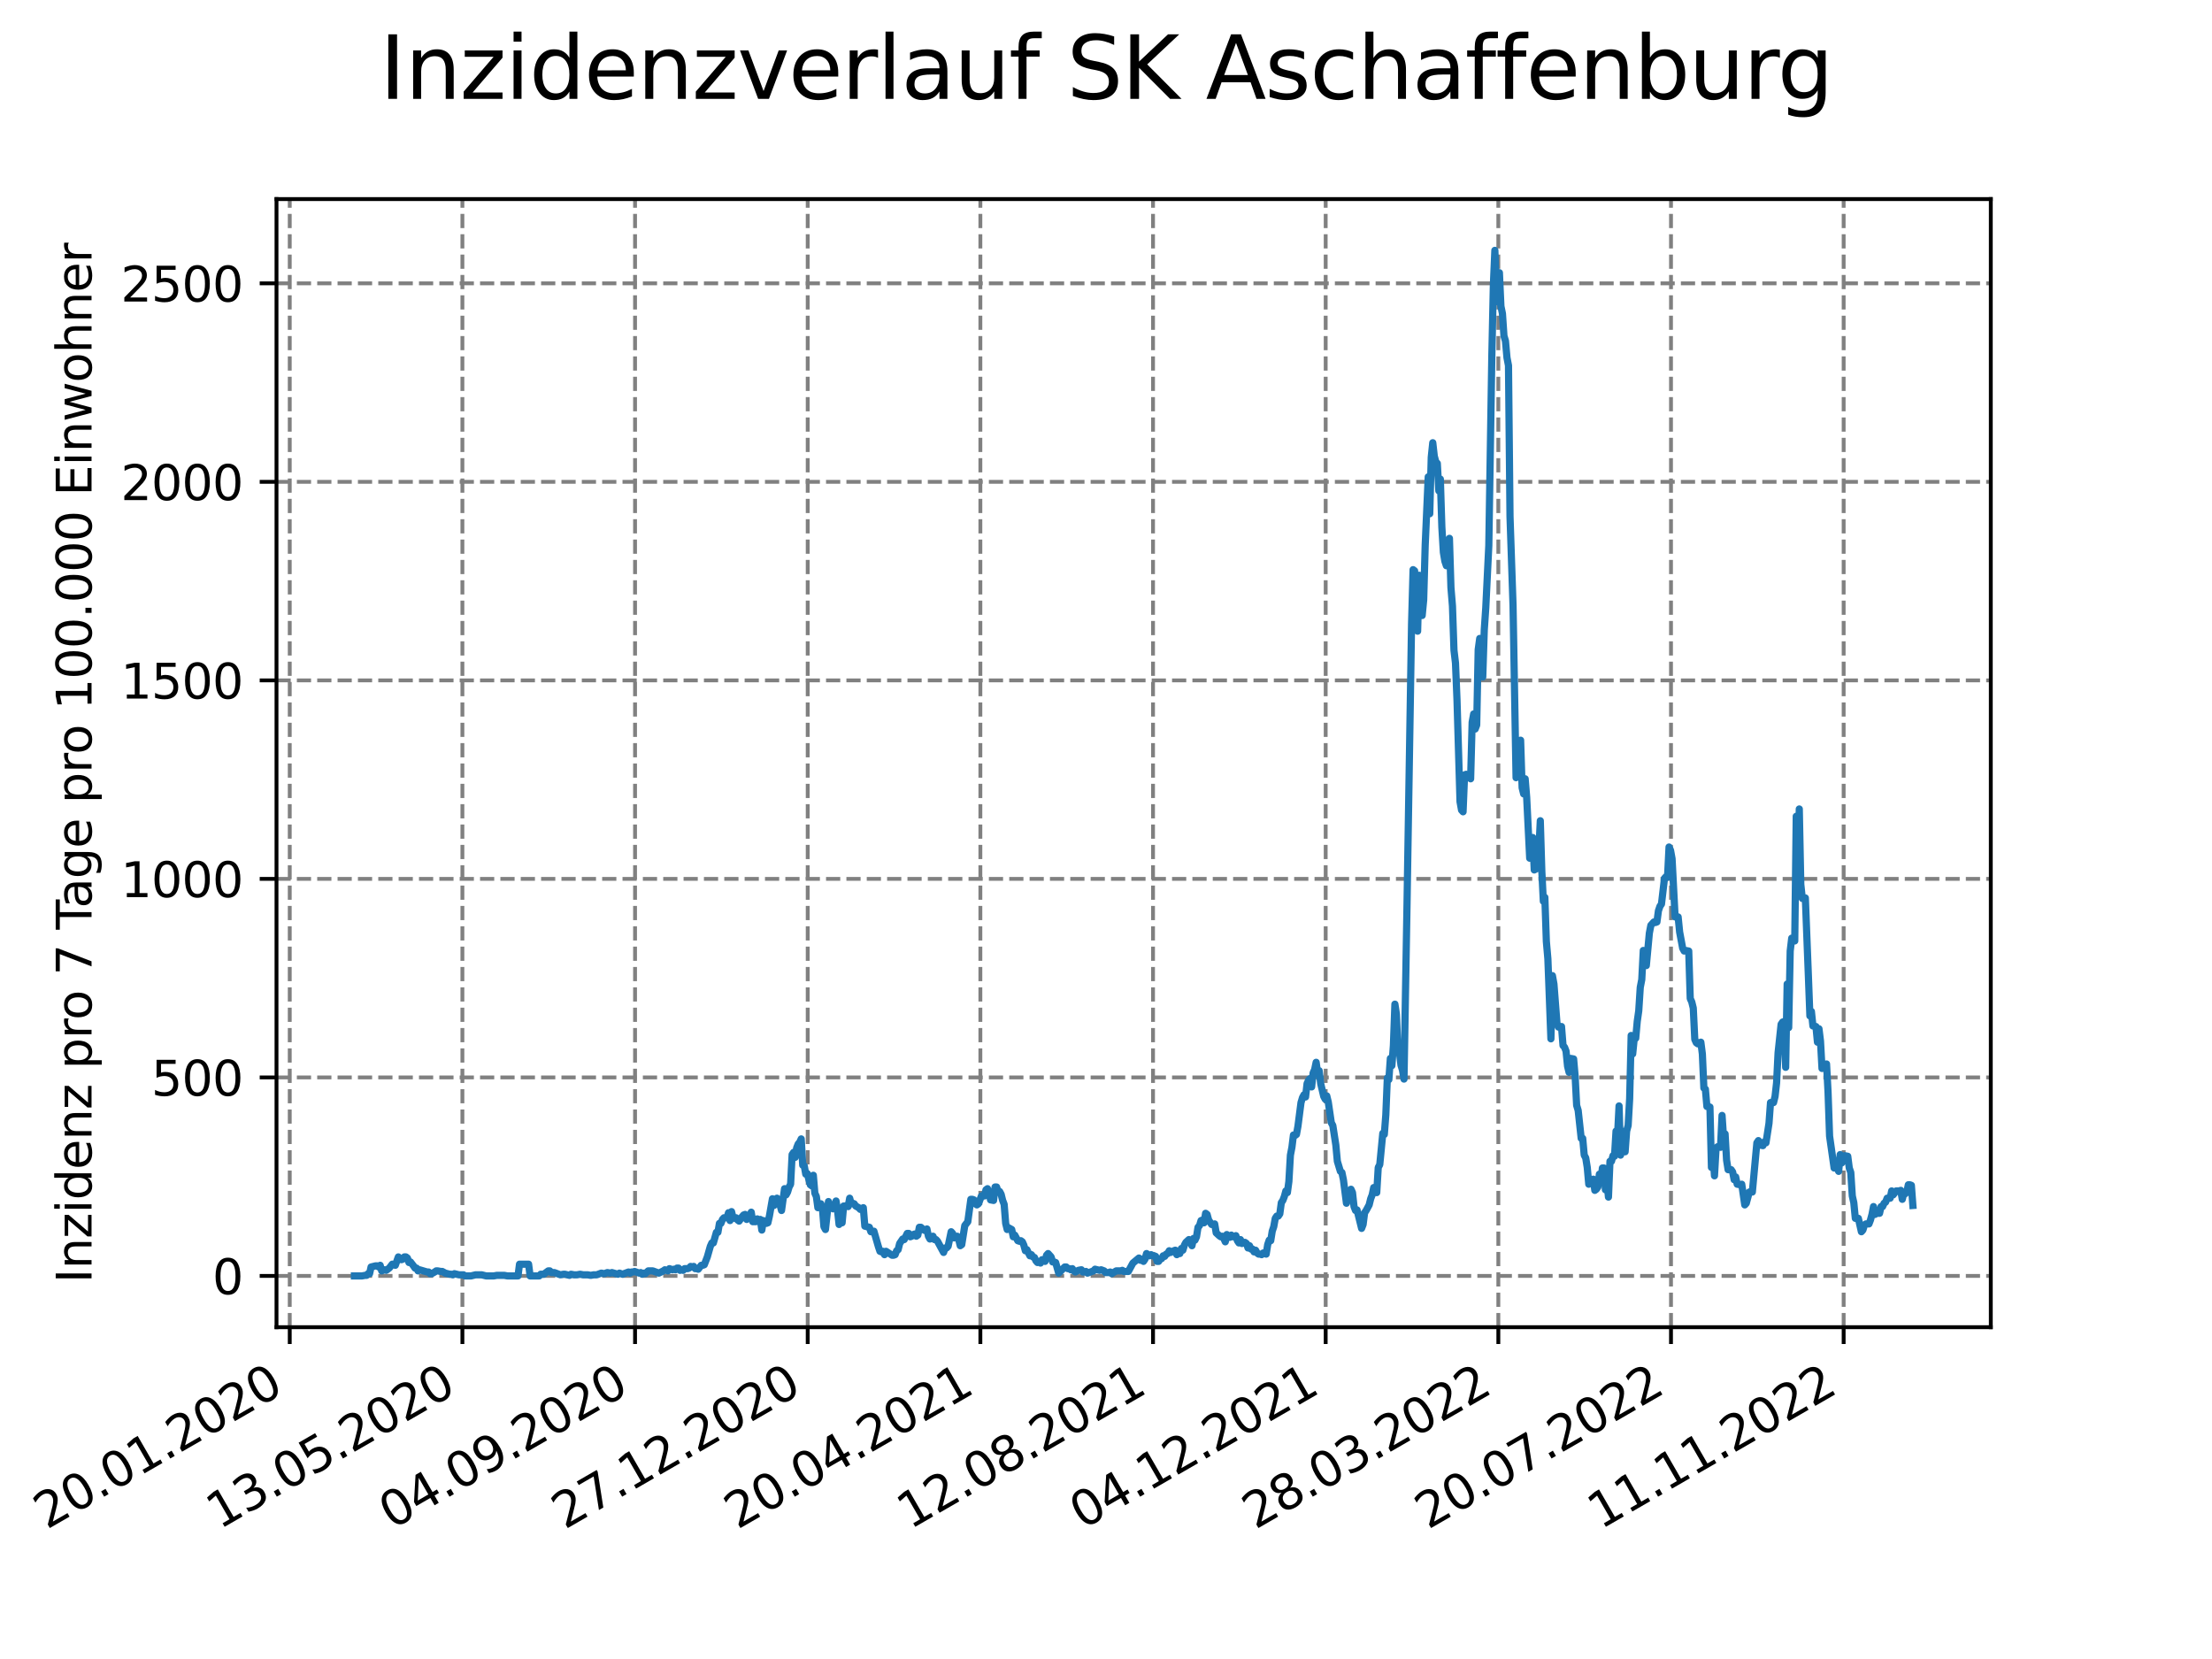 <?xml version="1.0" encoding="utf-8" standalone="no"?>
<!DOCTYPE svg PUBLIC "-//W3C//DTD SVG 1.1//EN"
  "http://www.w3.org/Graphics/SVG/1.1/DTD/svg11.dtd">
<svg xmlns:xlink="http://www.w3.org/1999/xlink" width="460.8pt" height="345.6pt" viewBox="0 0 460.8 345.6" xmlns="http://www.w3.org/2000/svg" version="1.1">
 <defs>
  <style type="text/css">*{stroke-linejoin: round; stroke-linecap: butt}</style>
 </defs>
 <g id="figure_1">
  <g id="patch_1">
   <path d="M 0 345.6 
L 460.8 345.6 
L 460.8 0 
L 0 0 
z
" style="fill: #ffffff"/>
  </g>
  <g id="axes_1">
   <g id="patch_2">
    <path d="M 57.6 276.48 
L 414.72 276.48 
L 414.72 41.472 
L 57.6 41.472 
z
" style="fill: #ffffff"/>
   </g>
   <g id="matplotlib.axis_1">
    <g id="xtick_1">
     <g id="line2d_1">
      <path d="M 60.358 276.48 
L 60.358 41.472 
" clip-path="url(#pea7dad6336)" style="fill: none; stroke-dasharray: 2.96,1.28; stroke-dashoffset: 0; stroke: #808080; stroke-width: 0.8"/>
     </g>
     <g id="line2d_2">
      <defs>
       <path id="mbb5aa9dcab" d="M 0 0 
L 0 3.5 
" style="stroke: #000000; stroke-width: 0.8"/>
      </defs>
      <g>
       <use xlink:href="#mbb5aa9dcab" x="60.358" y="276.48" style="stroke: #000000; stroke-width: 0.8"/>
      </g>
     </g>
     <g id="text_1">
      <!-- 20.01.2020 -->
      <g transform="translate(9.733 318.689) rotate(-30) scale(0.1 -0.1)">
       <defs>
        <path id="DejaVuSans-32" d="M 1228 531 
L 3431 531 
L 3431 0 
L 469 0 
L 469 531 
Q 828 903 1448 1529 
Q 2069 2156 2228 2338 
Q 2531 2678 2651 2914 
Q 2772 3150 2772 3378 
Q 2772 3750 2511 3984 
Q 2250 4219 1831 4219 
Q 1534 4219 1204 4116 
Q 875 4013 500 3803 
L 500 4441 
Q 881 4594 1212 4672 
Q 1544 4750 1819 4750 
Q 2544 4750 2975 4387 
Q 3406 4025 3406 3419 
Q 3406 3131 3298 2873 
Q 3191 2616 2906 2266 
Q 2828 2175 2409 1742 
Q 1991 1309 1228 531 
z
" transform="scale(0.016)"/>
        <path id="DejaVuSans-30" d="M 2034 4250 
Q 1547 4250 1301 3770 
Q 1056 3291 1056 2328 
Q 1056 1369 1301 889 
Q 1547 409 2034 409 
Q 2525 409 2770 889 
Q 3016 1369 3016 2328 
Q 3016 3291 2770 3770 
Q 2525 4250 2034 4250 
z
M 2034 4750 
Q 2819 4750 3233 4129 
Q 3647 3509 3647 2328 
Q 3647 1150 3233 529 
Q 2819 -91 2034 -91 
Q 1250 -91 836 529 
Q 422 1150 422 2328 
Q 422 3509 836 4129 
Q 1250 4750 2034 4750 
z
" transform="scale(0.016)"/>
        <path id="DejaVuSans-2e" d="M 684 794 
L 1344 794 
L 1344 0 
L 684 0 
L 684 794 
z
" transform="scale(0.016)"/>
        <path id="DejaVuSans-31" d="M 794 531 
L 1825 531 
L 1825 4091 
L 703 3866 
L 703 4441 
L 1819 4666 
L 2450 4666 
L 2450 531 
L 3481 531 
L 3481 0 
L 794 0 
L 794 531 
z
" transform="scale(0.016)"/>
       </defs>
       <use xlink:href="#DejaVuSans-32"/>
       <use xlink:href="#DejaVuSans-30" x="63.623"/>
       <use xlink:href="#DejaVuSans-2e" x="127.246"/>
       <use xlink:href="#DejaVuSans-30" x="159.033"/>
       <use xlink:href="#DejaVuSans-31" x="222.656"/>
       <use xlink:href="#DejaVuSans-2e" x="286.279"/>
       <use xlink:href="#DejaVuSans-32" x="318.066"/>
       <use xlink:href="#DejaVuSans-30" x="381.689"/>
       <use xlink:href="#DejaVuSans-32" x="445.312"/>
       <use xlink:href="#DejaVuSans-30" x="508.936"/>
      </g>
     </g>
    </g>
    <g id="xtick_2">
     <g id="line2d_3">
      <path d="M 96.326 276.48 
L 96.326 41.472 
" clip-path="url(#pea7dad6336)" style="fill: none; stroke-dasharray: 2.96,1.28; stroke-dashoffset: 0; stroke: #808080; stroke-width: 0.8"/>
     </g>
     <g id="line2d_4">
      <g>
       <use xlink:href="#mbb5aa9dcab" x="96.326" y="276.48" style="stroke: #000000; stroke-width: 0.8"/>
      </g>
     </g>
     <g id="text_2">
      <!-- 13.05.2020 -->
      <g transform="translate(45.7 318.689) rotate(-30) scale(0.1 -0.1)">
       <defs>
        <path id="DejaVuSans-33" d="M 2597 2516 
Q 3050 2419 3304 2112 
Q 3559 1806 3559 1356 
Q 3559 666 3084 287 
Q 2609 -91 1734 -91 
Q 1441 -91 1130 -33 
Q 819 25 488 141 
L 488 750 
Q 750 597 1062 519 
Q 1375 441 1716 441 
Q 2309 441 2620 675 
Q 2931 909 2931 1356 
Q 2931 1769 2642 2001 
Q 2353 2234 1838 2234 
L 1294 2234 
L 1294 2753 
L 1863 2753 
Q 2328 2753 2575 2939 
Q 2822 3125 2822 3475 
Q 2822 3834 2567 4026 
Q 2313 4219 1838 4219 
Q 1578 4219 1281 4162 
Q 984 4106 628 3988 
L 628 4550 
Q 988 4650 1302 4700 
Q 1616 4750 1894 4750 
Q 2613 4750 3031 4423 
Q 3450 4097 3450 3541 
Q 3450 3153 3228 2886 
Q 3006 2619 2597 2516 
z
" transform="scale(0.016)"/>
        <path id="DejaVuSans-35" d="M 691 4666 
L 3169 4666 
L 3169 4134 
L 1269 4134 
L 1269 2991 
Q 1406 3038 1543 3061 
Q 1681 3084 1819 3084 
Q 2600 3084 3056 2656 
Q 3513 2228 3513 1497 
Q 3513 744 3044 326 
Q 2575 -91 1722 -91 
Q 1428 -91 1123 -41 
Q 819 9 494 109 
L 494 744 
Q 775 591 1075 516 
Q 1375 441 1709 441 
Q 2250 441 2565 725 
Q 2881 1009 2881 1497 
Q 2881 1984 2565 2268 
Q 2250 2553 1709 2553 
Q 1456 2553 1204 2497 
Q 953 2441 691 2322 
L 691 4666 
z
" transform="scale(0.016)"/>
       </defs>
       <use xlink:href="#DejaVuSans-31"/>
       <use xlink:href="#DejaVuSans-33" x="63.623"/>
       <use xlink:href="#DejaVuSans-2e" x="127.246"/>
       <use xlink:href="#DejaVuSans-30" x="159.033"/>
       <use xlink:href="#DejaVuSans-35" x="222.656"/>
       <use xlink:href="#DejaVuSans-2e" x="286.279"/>
       <use xlink:href="#DejaVuSans-32" x="318.066"/>
       <use xlink:href="#DejaVuSans-30" x="381.689"/>
       <use xlink:href="#DejaVuSans-32" x="445.312"/>
       <use xlink:href="#DejaVuSans-30" x="508.936"/>
      </g>
     </g>
    </g>
    <g id="xtick_3">
     <g id="line2d_5">
      <path d="M 132.293 276.48 
L 132.293 41.472 
" clip-path="url(#pea7dad6336)" style="fill: none; stroke-dasharray: 2.96,1.28; stroke-dashoffset: 0; stroke: #808080; stroke-width: 0.8"/>
     </g>
     <g id="line2d_6">
      <g>
       <use xlink:href="#mbb5aa9dcab" x="132.293" y="276.48" style="stroke: #000000; stroke-width: 0.8"/>
      </g>
     </g>
     <g id="text_3">
      <!-- 04.09.2020 -->
      <g transform="translate(81.668 318.689) rotate(-30) scale(0.1 -0.1)">
       <defs>
        <path id="DejaVuSans-34" d="M 2419 4116 
L 825 1625 
L 2419 1625 
L 2419 4116 
z
M 2253 4666 
L 3047 4666 
L 3047 1625 
L 3713 1625 
L 3713 1100 
L 3047 1100 
L 3047 0 
L 2419 0 
L 2419 1100 
L 313 1100 
L 313 1709 
L 2253 4666 
z
" transform="scale(0.016)"/>
        <path id="DejaVuSans-39" d="M 703 97 
L 703 672 
Q 941 559 1184 500 
Q 1428 441 1663 441 
Q 2288 441 2617 861 
Q 2947 1281 2994 2138 
Q 2813 1869 2534 1725 
Q 2256 1581 1919 1581 
Q 1219 1581 811 2004 
Q 403 2428 403 3163 
Q 403 3881 828 4315 
Q 1253 4750 1959 4750 
Q 2769 4750 3195 4129 
Q 3622 3509 3622 2328 
Q 3622 1225 3098 567 
Q 2575 -91 1691 -91 
Q 1453 -91 1209 -44 
Q 966 3 703 97 
z
M 1959 2075 
Q 2384 2075 2632 2365 
Q 2881 2656 2881 3163 
Q 2881 3666 2632 3958 
Q 2384 4250 1959 4250 
Q 1534 4250 1286 3958 
Q 1038 3666 1038 3163 
Q 1038 2656 1286 2365 
Q 1534 2075 1959 2075 
z
" transform="scale(0.016)"/>
       </defs>
       <use xlink:href="#DejaVuSans-30"/>
       <use xlink:href="#DejaVuSans-34" x="63.623"/>
       <use xlink:href="#DejaVuSans-2e" x="127.246"/>
       <use xlink:href="#DejaVuSans-30" x="159.033"/>
       <use xlink:href="#DejaVuSans-39" x="222.656"/>
       <use xlink:href="#DejaVuSans-2e" x="286.279"/>
       <use xlink:href="#DejaVuSans-32" x="318.066"/>
       <use xlink:href="#DejaVuSans-30" x="381.689"/>
       <use xlink:href="#DejaVuSans-32" x="445.312"/>
       <use xlink:href="#DejaVuSans-30" x="508.936"/>
      </g>
     </g>
    </g>
    <g id="xtick_4">
     <g id="line2d_7">
      <path d="M 168.261 276.48 
L 168.261 41.472 
" clip-path="url(#pea7dad6336)" style="fill: none; stroke-dasharray: 2.96,1.28; stroke-dashoffset: 0; stroke: #808080; stroke-width: 0.8"/>
     </g>
     <g id="line2d_8">
      <g>
       <use xlink:href="#mbb5aa9dcab" x="168.261" y="276.48" style="stroke: #000000; stroke-width: 0.8"/>
      </g>
     </g>
     <g id="text_4">
      <!-- 27.12.2020 -->
      <g transform="translate(117.636 318.689) rotate(-30) scale(0.1 -0.1)">
       <defs>
        <path id="DejaVuSans-37" d="M 525 4666 
L 3525 4666 
L 3525 4397 
L 1831 0 
L 1172 0 
L 2766 4134 
L 525 4134 
L 525 4666 
z
" transform="scale(0.016)"/>
       </defs>
       <use xlink:href="#DejaVuSans-32"/>
       <use xlink:href="#DejaVuSans-37" x="63.623"/>
       <use xlink:href="#DejaVuSans-2e" x="127.246"/>
       <use xlink:href="#DejaVuSans-31" x="159.033"/>
       <use xlink:href="#DejaVuSans-32" x="222.656"/>
       <use xlink:href="#DejaVuSans-2e" x="286.279"/>
       <use xlink:href="#DejaVuSans-32" x="318.066"/>
       <use xlink:href="#DejaVuSans-30" x="381.689"/>
       <use xlink:href="#DejaVuSans-32" x="445.312"/>
       <use xlink:href="#DejaVuSans-30" x="508.936"/>
      </g>
     </g>
    </g>
    <g id="xtick_5">
     <g id="line2d_9">
      <path d="M 204.228 276.48 
L 204.228 41.472 
" clip-path="url(#pea7dad6336)" style="fill: none; stroke-dasharray: 2.96,1.28; stroke-dashoffset: 0; stroke: #808080; stroke-width: 0.8"/>
     </g>
     <g id="line2d_10">
      <g>
       <use xlink:href="#mbb5aa9dcab" x="204.228" y="276.48" style="stroke: #000000; stroke-width: 0.8"/>
      </g>
     </g>
     <g id="text_5">
      <!-- 20.04.2021 -->
      <g transform="translate(153.603 318.689) rotate(-30) scale(0.1 -0.1)">
       <use xlink:href="#DejaVuSans-32"/>
       <use xlink:href="#DejaVuSans-30" x="63.623"/>
       <use xlink:href="#DejaVuSans-2e" x="127.246"/>
       <use xlink:href="#DejaVuSans-30" x="159.033"/>
       <use xlink:href="#DejaVuSans-34" x="222.656"/>
       <use xlink:href="#DejaVuSans-2e" x="286.279"/>
       <use xlink:href="#DejaVuSans-32" x="318.066"/>
       <use xlink:href="#DejaVuSans-30" x="381.689"/>
       <use xlink:href="#DejaVuSans-32" x="445.312"/>
       <use xlink:href="#DejaVuSans-31" x="508.936"/>
      </g>
     </g>
    </g>
    <g id="xtick_6">
     <g id="line2d_11">
      <path d="M 240.196 276.48 
L 240.196 41.472 
" clip-path="url(#pea7dad6336)" style="fill: none; stroke-dasharray: 2.96,1.28; stroke-dashoffset: 0; stroke: #808080; stroke-width: 0.8"/>
     </g>
     <g id="line2d_12">
      <g>
       <use xlink:href="#mbb5aa9dcab" x="240.196" y="276.48" style="stroke: #000000; stroke-width: 0.8"/>
      </g>
     </g>
     <g id="text_6">
      <!-- 12.08.2021 -->
      <g transform="translate(189.571 318.689) rotate(-30) scale(0.1 -0.1)">
       <defs>
        <path id="DejaVuSans-38" d="M 2034 2216 
Q 1584 2216 1326 1975 
Q 1069 1734 1069 1313 
Q 1069 891 1326 650 
Q 1584 409 2034 409 
Q 2484 409 2743 651 
Q 3003 894 3003 1313 
Q 3003 1734 2745 1975 
Q 2488 2216 2034 2216 
z
M 1403 2484 
Q 997 2584 770 2862 
Q 544 3141 544 3541 
Q 544 4100 942 4425 
Q 1341 4750 2034 4750 
Q 2731 4750 3128 4425 
Q 3525 4100 3525 3541 
Q 3525 3141 3298 2862 
Q 3072 2584 2669 2484 
Q 3125 2378 3379 2068 
Q 3634 1759 3634 1313 
Q 3634 634 3220 271 
Q 2806 -91 2034 -91 
Q 1263 -91 848 271 
Q 434 634 434 1313 
Q 434 1759 690 2068 
Q 947 2378 1403 2484 
z
M 1172 3481 
Q 1172 3119 1398 2916 
Q 1625 2713 2034 2713 
Q 2441 2713 2670 2916 
Q 2900 3119 2900 3481 
Q 2900 3844 2670 4047 
Q 2441 4250 2034 4250 
Q 1625 4250 1398 4047 
Q 1172 3844 1172 3481 
z
" transform="scale(0.016)"/>
       </defs>
       <use xlink:href="#DejaVuSans-31"/>
       <use xlink:href="#DejaVuSans-32" x="63.623"/>
       <use xlink:href="#DejaVuSans-2e" x="127.246"/>
       <use xlink:href="#DejaVuSans-30" x="159.033"/>
       <use xlink:href="#DejaVuSans-38" x="222.656"/>
       <use xlink:href="#DejaVuSans-2e" x="286.279"/>
       <use xlink:href="#DejaVuSans-32" x="318.066"/>
       <use xlink:href="#DejaVuSans-30" x="381.689"/>
       <use xlink:href="#DejaVuSans-32" x="445.312"/>
       <use xlink:href="#DejaVuSans-31" x="508.936"/>
      </g>
     </g>
    </g>
    <g id="xtick_7">
     <g id="line2d_13">
      <path d="M 276.163 276.48 
L 276.163 41.472 
" clip-path="url(#pea7dad6336)" style="fill: none; stroke-dasharray: 2.96,1.28; stroke-dashoffset: 0; stroke: #808080; stroke-width: 0.8"/>
     </g>
     <g id="line2d_14">
      <g>
       <use xlink:href="#mbb5aa9dcab" x="276.163" y="276.48" style="stroke: #000000; stroke-width: 0.8"/>
      </g>
     </g>
     <g id="text_7">
      <!-- 04.12.2021 -->
      <g transform="translate(225.538 318.689) rotate(-30) scale(0.1 -0.1)">
       <use xlink:href="#DejaVuSans-30"/>
       <use xlink:href="#DejaVuSans-34" x="63.623"/>
       <use xlink:href="#DejaVuSans-2e" x="127.246"/>
       <use xlink:href="#DejaVuSans-31" x="159.033"/>
       <use xlink:href="#DejaVuSans-32" x="222.656"/>
       <use xlink:href="#DejaVuSans-2e" x="286.279"/>
       <use xlink:href="#DejaVuSans-32" x="318.066"/>
       <use xlink:href="#DejaVuSans-30" x="381.689"/>
       <use xlink:href="#DejaVuSans-32" x="445.312"/>
       <use xlink:href="#DejaVuSans-31" x="508.936"/>
      </g>
     </g>
    </g>
    <g id="xtick_8">
     <g id="line2d_15">
      <path d="M 312.131 276.48 
L 312.131 41.472 
" clip-path="url(#pea7dad6336)" style="fill: none; stroke-dasharray: 2.96,1.28; stroke-dashoffset: 0; stroke: #808080; stroke-width: 0.8"/>
     </g>
     <g id="line2d_16">
      <g>
       <use xlink:href="#mbb5aa9dcab" x="312.131" y="276.48" style="stroke: #000000; stroke-width: 0.8"/>
      </g>
     </g>
     <g id="text_8">
      <!-- 28.03.2022 -->
      <g transform="translate(261.506 318.689) rotate(-30) scale(0.1 -0.1)">
       <use xlink:href="#DejaVuSans-32"/>
       <use xlink:href="#DejaVuSans-38" x="63.623"/>
       <use xlink:href="#DejaVuSans-2e" x="127.246"/>
       <use xlink:href="#DejaVuSans-30" x="159.033"/>
       <use xlink:href="#DejaVuSans-33" x="222.656"/>
       <use xlink:href="#DejaVuSans-2e" x="286.279"/>
       <use xlink:href="#DejaVuSans-32" x="318.066"/>
       <use xlink:href="#DejaVuSans-30" x="381.689"/>
       <use xlink:href="#DejaVuSans-32" x="445.312"/>
       <use xlink:href="#DejaVuSans-32" x="508.936"/>
      </g>
     </g>
    </g>
    <g id="xtick_9">
     <g id="line2d_17">
      <path d="M 348.099 276.48 
L 348.099 41.472 
" clip-path="url(#pea7dad6336)" style="fill: none; stroke-dasharray: 2.96,1.28; stroke-dashoffset: 0; stroke: #808080; stroke-width: 0.8"/>
     </g>
     <g id="line2d_18">
      <g>
       <use xlink:href="#mbb5aa9dcab" x="348.099" y="276.48" style="stroke: #000000; stroke-width: 0.8"/>
      </g>
     </g>
     <g id="text_9">
      <!-- 20.07.2022 -->
      <g transform="translate(297.473 318.689) rotate(-30) scale(0.1 -0.1)">
       <use xlink:href="#DejaVuSans-32"/>
       <use xlink:href="#DejaVuSans-30" x="63.623"/>
       <use xlink:href="#DejaVuSans-2e" x="127.246"/>
       <use xlink:href="#DejaVuSans-30" x="159.033"/>
       <use xlink:href="#DejaVuSans-37" x="222.656"/>
       <use xlink:href="#DejaVuSans-2e" x="286.279"/>
       <use xlink:href="#DejaVuSans-32" x="318.066"/>
       <use xlink:href="#DejaVuSans-30" x="381.689"/>
       <use xlink:href="#DejaVuSans-32" x="445.312"/>
       <use xlink:href="#DejaVuSans-32" x="508.936"/>
      </g>
     </g>
    </g>
    <g id="xtick_10">
     <g id="line2d_19">
      <path d="M 384.066 276.48 
L 384.066 41.472 
" clip-path="url(#pea7dad6336)" style="fill: none; stroke-dasharray: 2.96,1.28; stroke-dashoffset: 0; stroke: #808080; stroke-width: 0.8"/>
     </g>
     <g id="line2d_20">
      <g>
       <use xlink:href="#mbb5aa9dcab" x="384.066" y="276.48" style="stroke: #000000; stroke-width: 0.8"/>
      </g>
     </g>
     <g id="text_10">
      <!-- 11.11.2022 -->
      <g transform="translate(333.441 318.689) rotate(-30) scale(0.1 -0.1)">
       <use xlink:href="#DejaVuSans-31"/>
       <use xlink:href="#DejaVuSans-31" x="63.623"/>
       <use xlink:href="#DejaVuSans-2e" x="127.246"/>
       <use xlink:href="#DejaVuSans-31" x="159.033"/>
       <use xlink:href="#DejaVuSans-31" x="222.656"/>
       <use xlink:href="#DejaVuSans-2e" x="286.279"/>
       <use xlink:href="#DejaVuSans-32" x="318.066"/>
       <use xlink:href="#DejaVuSans-30" x="381.689"/>
       <use xlink:href="#DejaVuSans-32" x="445.312"/>
       <use xlink:href="#DejaVuSans-32" x="508.936"/>
      </g>
     </g>
    </g>
   </g>
   <g id="matplotlib.axis_2">
    <g id="ytick_1">
     <g id="line2d_21">
      <path d="M 57.6 265.798 
L 414.72 265.798 
" clip-path="url(#pea7dad6336)" style="fill: none; stroke-dasharray: 2.96,1.28; stroke-dashoffset: 0; stroke: #808080; stroke-width: 0.8"/>
     </g>
     <g id="line2d_22">
      <defs>
       <path id="m4dae5f3432" d="M 0 0 
L -3.5 0 
" style="stroke: #000000; stroke-width: 0.8"/>
      </defs>
      <g>
       <use xlink:href="#m4dae5f3432" x="57.6" y="265.798" style="stroke: #000000; stroke-width: 0.8"/>
      </g>
     </g>
     <g id="text_11">
      <!-- 0 -->
      <g transform="translate(44.237 269.597) scale(0.1 -0.1)">
       <use xlink:href="#DejaVuSans-30"/>
      </g>
     </g>
    </g>
    <g id="ytick_2">
     <g id="line2d_23">
      <path d="M 57.6 224.443 
L 414.72 224.443 
" clip-path="url(#pea7dad6336)" style="fill: none; stroke-dasharray: 2.96,1.28; stroke-dashoffset: 0; stroke: #808080; stroke-width: 0.8"/>
     </g>
     <g id="line2d_24">
      <g>
       <use xlink:href="#m4dae5f3432" x="57.6" y="224.443" style="stroke: #000000; stroke-width: 0.8"/>
      </g>
     </g>
     <g id="text_12">
      <!-- 500 -->
      <g transform="translate(31.512 228.242) scale(0.1 -0.1)">
       <use xlink:href="#DejaVuSans-35"/>
       <use xlink:href="#DejaVuSans-30" x="63.623"/>
       <use xlink:href="#DejaVuSans-30" x="127.246"/>
      </g>
     </g>
    </g>
    <g id="ytick_3">
     <g id="line2d_25">
      <path d="M 57.6 183.087 
L 414.72 183.087 
" clip-path="url(#pea7dad6336)" style="fill: none; stroke-dasharray: 2.96,1.28; stroke-dashoffset: 0; stroke: #808080; stroke-width: 0.8"/>
     </g>
     <g id="line2d_26">
      <g>
       <use xlink:href="#m4dae5f3432" x="57.6" y="183.087" style="stroke: #000000; stroke-width: 0.8"/>
      </g>
     </g>
     <g id="text_13">
      <!-- 1000 -->
      <g transform="translate(25.15 186.886) scale(0.1 -0.1)">
       <use xlink:href="#DejaVuSans-31"/>
       <use xlink:href="#DejaVuSans-30" x="63.623"/>
       <use xlink:href="#DejaVuSans-30" x="127.246"/>
       <use xlink:href="#DejaVuSans-30" x="190.869"/>
      </g>
     </g>
    </g>
    <g id="ytick_4">
     <g id="line2d_27">
      <path d="M 57.6 141.732 
L 414.72 141.732 
" clip-path="url(#pea7dad6336)" style="fill: none; stroke-dasharray: 2.96,1.28; stroke-dashoffset: 0; stroke: #808080; stroke-width: 0.8"/>
     </g>
     <g id="line2d_28">
      <g>
       <use xlink:href="#m4dae5f3432" x="57.6" y="141.732" style="stroke: #000000; stroke-width: 0.8"/>
      </g>
     </g>
     <g id="text_14">
      <!-- 1500 -->
      <g transform="translate(25.15 145.531) scale(0.1 -0.1)">
       <use xlink:href="#DejaVuSans-31"/>
       <use xlink:href="#DejaVuSans-35" x="63.623"/>
       <use xlink:href="#DejaVuSans-30" x="127.246"/>
       <use xlink:href="#DejaVuSans-30" x="190.869"/>
      </g>
     </g>
    </g>
    <g id="ytick_5">
     <g id="line2d_29">
      <path d="M 57.6 100.377 
L 414.72 100.377 
" clip-path="url(#pea7dad6336)" style="fill: none; stroke-dasharray: 2.96,1.28; stroke-dashoffset: 0; stroke: #808080; stroke-width: 0.8"/>
     </g>
     <g id="line2d_30">
      <g>
       <use xlink:href="#m4dae5f3432" x="57.6" y="100.377" style="stroke: #000000; stroke-width: 0.8"/>
      </g>
     </g>
     <g id="text_15">
      <!-- 2000 -->
      <g transform="translate(25.15 104.176) scale(0.1 -0.1)">
       <use xlink:href="#DejaVuSans-32"/>
       <use xlink:href="#DejaVuSans-30" x="63.623"/>
       <use xlink:href="#DejaVuSans-30" x="127.246"/>
       <use xlink:href="#DejaVuSans-30" x="190.869"/>
      </g>
     </g>
    </g>
    <g id="ytick_6">
     <g id="line2d_31">
      <path d="M 57.6 59.021 
L 414.72 59.021 
" clip-path="url(#pea7dad6336)" style="fill: none; stroke-dasharray: 2.96,1.28; stroke-dashoffset: 0; stroke: #808080; stroke-width: 0.8"/>
     </g>
     <g id="line2d_32">
      <g>
       <use xlink:href="#m4dae5f3432" x="57.6" y="59.021" style="stroke: #000000; stroke-width: 0.8"/>
      </g>
     </g>
     <g id="text_16">
      <!-- 2500 -->
      <g transform="translate(25.15 62.821) scale(0.1 -0.1)">
       <use xlink:href="#DejaVuSans-32"/>
       <use xlink:href="#DejaVuSans-35" x="63.623"/>
       <use xlink:href="#DejaVuSans-30" x="127.246"/>
       <use xlink:href="#DejaVuSans-30" x="190.869"/>
      </g>
     </g>
    </g>
    <g id="text_17">
     <!-- Inzidenz pro 7 Tage pro 100.000 Einwohner -->
     <g transform="translate(19.07 267.301) rotate(-90) scale(0.1 -0.1)">
      <defs>
       <path id="DejaVuSans-49" d="M 628 4666 
L 1259 4666 
L 1259 0 
L 628 0 
L 628 4666 
z
" transform="scale(0.016)"/>
       <path id="DejaVuSans-6e" d="M 3513 2113 
L 3513 0 
L 2938 0 
L 2938 2094 
Q 2938 2591 2744 2837 
Q 2550 3084 2163 3084 
Q 1697 3084 1428 2787 
Q 1159 2491 1159 1978 
L 1159 0 
L 581 0 
L 581 3500 
L 1159 3500 
L 1159 2956 
Q 1366 3272 1645 3428 
Q 1925 3584 2291 3584 
Q 2894 3584 3203 3211 
Q 3513 2838 3513 2113 
z
" transform="scale(0.016)"/>
       <path id="DejaVuSans-7a" d="M 353 3500 
L 3084 3500 
L 3084 2975 
L 922 459 
L 3084 459 
L 3084 0 
L 275 0 
L 275 525 
L 2438 3041 
L 353 3041 
L 353 3500 
z
" transform="scale(0.016)"/>
       <path id="DejaVuSans-69" d="M 603 3500 
L 1178 3500 
L 1178 0 
L 603 0 
L 603 3500 
z
M 603 4863 
L 1178 4863 
L 1178 4134 
L 603 4134 
L 603 4863 
z
" transform="scale(0.016)"/>
       <path id="DejaVuSans-64" d="M 2906 2969 
L 2906 4863 
L 3481 4863 
L 3481 0 
L 2906 0 
L 2906 525 
Q 2725 213 2448 61 
Q 2172 -91 1784 -91 
Q 1150 -91 751 415 
Q 353 922 353 1747 
Q 353 2572 751 3078 
Q 1150 3584 1784 3584 
Q 2172 3584 2448 3432 
Q 2725 3281 2906 2969 
z
M 947 1747 
Q 947 1113 1208 752 
Q 1469 391 1925 391 
Q 2381 391 2643 752 
Q 2906 1113 2906 1747 
Q 2906 2381 2643 2742 
Q 2381 3103 1925 3103 
Q 1469 3103 1208 2742 
Q 947 2381 947 1747 
z
" transform="scale(0.016)"/>
       <path id="DejaVuSans-65" d="M 3597 1894 
L 3597 1613 
L 953 1613 
Q 991 1019 1311 708 
Q 1631 397 2203 397 
Q 2534 397 2845 478 
Q 3156 559 3463 722 
L 3463 178 
Q 3153 47 2828 -22 
Q 2503 -91 2169 -91 
Q 1331 -91 842 396 
Q 353 884 353 1716 
Q 353 2575 817 3079 
Q 1281 3584 2069 3584 
Q 2775 3584 3186 3129 
Q 3597 2675 3597 1894 
z
M 3022 2063 
Q 3016 2534 2758 2815 
Q 2500 3097 2075 3097 
Q 1594 3097 1305 2825 
Q 1016 2553 972 2059 
L 3022 2063 
z
" transform="scale(0.016)"/>
       <path id="DejaVuSans-20" transform="scale(0.016)"/>
       <path id="DejaVuSans-70" d="M 1159 525 
L 1159 -1331 
L 581 -1331 
L 581 3500 
L 1159 3500 
L 1159 2969 
Q 1341 3281 1617 3432 
Q 1894 3584 2278 3584 
Q 2916 3584 3314 3078 
Q 3713 2572 3713 1747 
Q 3713 922 3314 415 
Q 2916 -91 2278 -91 
Q 1894 -91 1617 61 
Q 1341 213 1159 525 
z
M 3116 1747 
Q 3116 2381 2855 2742 
Q 2594 3103 2138 3103 
Q 1681 3103 1420 2742 
Q 1159 2381 1159 1747 
Q 1159 1113 1420 752 
Q 1681 391 2138 391 
Q 2594 391 2855 752 
Q 3116 1113 3116 1747 
z
" transform="scale(0.016)"/>
       <path id="DejaVuSans-72" d="M 2631 2963 
Q 2534 3019 2420 3045 
Q 2306 3072 2169 3072 
Q 1681 3072 1420 2755 
Q 1159 2438 1159 1844 
L 1159 0 
L 581 0 
L 581 3500 
L 1159 3500 
L 1159 2956 
Q 1341 3275 1631 3429 
Q 1922 3584 2338 3584 
Q 2397 3584 2469 3576 
Q 2541 3569 2628 3553 
L 2631 2963 
z
" transform="scale(0.016)"/>
       <path id="DejaVuSans-6f" d="M 1959 3097 
Q 1497 3097 1228 2736 
Q 959 2375 959 1747 
Q 959 1119 1226 758 
Q 1494 397 1959 397 
Q 2419 397 2687 759 
Q 2956 1122 2956 1747 
Q 2956 2369 2687 2733 
Q 2419 3097 1959 3097 
z
M 1959 3584 
Q 2709 3584 3137 3096 
Q 3566 2609 3566 1747 
Q 3566 888 3137 398 
Q 2709 -91 1959 -91 
Q 1206 -91 779 398 
Q 353 888 353 1747 
Q 353 2609 779 3096 
Q 1206 3584 1959 3584 
z
" transform="scale(0.016)"/>
       <path id="DejaVuSans-54" d="M -19 4666 
L 3928 4666 
L 3928 4134 
L 2272 4134 
L 2272 0 
L 1638 0 
L 1638 4134 
L -19 4134 
L -19 4666 
z
" transform="scale(0.016)"/>
       <path id="DejaVuSans-61" d="M 2194 1759 
Q 1497 1759 1228 1600 
Q 959 1441 959 1056 
Q 959 750 1161 570 
Q 1363 391 1709 391 
Q 2188 391 2477 730 
Q 2766 1069 2766 1631 
L 2766 1759 
L 2194 1759 
z
M 3341 1997 
L 3341 0 
L 2766 0 
L 2766 531 
Q 2569 213 2275 61 
Q 1981 -91 1556 -91 
Q 1019 -91 701 211 
Q 384 513 384 1019 
Q 384 1609 779 1909 
Q 1175 2209 1959 2209 
L 2766 2209 
L 2766 2266 
Q 2766 2663 2505 2880 
Q 2244 3097 1772 3097 
Q 1472 3097 1187 3025 
Q 903 2953 641 2809 
L 641 3341 
Q 956 3463 1253 3523 
Q 1550 3584 1831 3584 
Q 2591 3584 2966 3190 
Q 3341 2797 3341 1997 
z
" transform="scale(0.016)"/>
       <path id="DejaVuSans-67" d="M 2906 1791 
Q 2906 2416 2648 2759 
Q 2391 3103 1925 3103 
Q 1463 3103 1205 2759 
Q 947 2416 947 1791 
Q 947 1169 1205 825 
Q 1463 481 1925 481 
Q 2391 481 2648 825 
Q 2906 1169 2906 1791 
z
M 3481 434 
Q 3481 -459 3084 -895 
Q 2688 -1331 1869 -1331 
Q 1566 -1331 1297 -1286 
Q 1028 -1241 775 -1147 
L 775 -588 
Q 1028 -725 1275 -790 
Q 1522 -856 1778 -856 
Q 2344 -856 2625 -561 
Q 2906 -266 2906 331 
L 2906 616 
Q 2728 306 2450 153 
Q 2172 0 1784 0 
Q 1141 0 747 490 
Q 353 981 353 1791 
Q 353 2603 747 3093 
Q 1141 3584 1784 3584 
Q 2172 3584 2450 3431 
Q 2728 3278 2906 2969 
L 2906 3500 
L 3481 3500 
L 3481 434 
z
" transform="scale(0.016)"/>
       <path id="DejaVuSans-45" d="M 628 4666 
L 3578 4666 
L 3578 4134 
L 1259 4134 
L 1259 2753 
L 3481 2753 
L 3481 2222 
L 1259 2222 
L 1259 531 
L 3634 531 
L 3634 0 
L 628 0 
L 628 4666 
z
" transform="scale(0.016)"/>
       <path id="DejaVuSans-77" d="M 269 3500 
L 844 3500 
L 1563 769 
L 2278 3500 
L 2956 3500 
L 3675 769 
L 4391 3500 
L 4966 3500 
L 4050 0 
L 3372 0 
L 2619 2869 
L 1863 0 
L 1184 0 
L 269 3500 
z
" transform="scale(0.016)"/>
       <path id="DejaVuSans-68" d="M 3513 2113 
L 3513 0 
L 2938 0 
L 2938 2094 
Q 2938 2591 2744 2837 
Q 2550 3084 2163 3084 
Q 1697 3084 1428 2787 
Q 1159 2491 1159 1978 
L 1159 0 
L 581 0 
L 581 4863 
L 1159 4863 
L 1159 2956 
Q 1366 3272 1645 3428 
Q 1925 3584 2291 3584 
Q 2894 3584 3203 3211 
Q 3513 2838 3513 2113 
z
" transform="scale(0.016)"/>
      </defs>
      <use xlink:href="#DejaVuSans-49"/>
      <use xlink:href="#DejaVuSans-6e" x="29.492"/>
      <use xlink:href="#DejaVuSans-7a" x="92.871"/>
      <use xlink:href="#DejaVuSans-69" x="145.361"/>
      <use xlink:href="#DejaVuSans-64" x="173.145"/>
      <use xlink:href="#DejaVuSans-65" x="236.621"/>
      <use xlink:href="#DejaVuSans-6e" x="298.145"/>
      <use xlink:href="#DejaVuSans-7a" x="361.523"/>
      <use xlink:href="#DejaVuSans-20" x="414.014"/>
      <use xlink:href="#DejaVuSans-70" x="445.801"/>
      <use xlink:href="#DejaVuSans-72" x="509.277"/>
      <use xlink:href="#DejaVuSans-6f" x="548.141"/>
      <use xlink:href="#DejaVuSans-20" x="609.322"/>
      <use xlink:href="#DejaVuSans-37" x="641.109"/>
      <use xlink:href="#DejaVuSans-20" x="704.732"/>
      <use xlink:href="#DejaVuSans-54" x="736.52"/>
      <use xlink:href="#DejaVuSans-61" x="781.104"/>
      <use xlink:href="#DejaVuSans-67" x="842.383"/>
      <use xlink:href="#DejaVuSans-65" x="905.859"/>
      <use xlink:href="#DejaVuSans-20" x="967.383"/>
      <use xlink:href="#DejaVuSans-70" x="999.17"/>
      <use xlink:href="#DejaVuSans-72" x="1062.646"/>
      <use xlink:href="#DejaVuSans-6f" x="1101.51"/>
      <use xlink:href="#DejaVuSans-20" x="1162.691"/>
      <use xlink:href="#DejaVuSans-31" x="1194.479"/>
      <use xlink:href="#DejaVuSans-30" x="1258.102"/>
      <use xlink:href="#DejaVuSans-30" x="1321.725"/>
      <use xlink:href="#DejaVuSans-2e" x="1385.348"/>
      <use xlink:href="#DejaVuSans-30" x="1417.135"/>
      <use xlink:href="#DejaVuSans-30" x="1480.758"/>
      <use xlink:href="#DejaVuSans-30" x="1544.381"/>
      <use xlink:href="#DejaVuSans-20" x="1608.004"/>
      <use xlink:href="#DejaVuSans-45" x="1639.791"/>
      <use xlink:href="#DejaVuSans-69" x="1702.975"/>
      <use xlink:href="#DejaVuSans-6e" x="1730.758"/>
      <use xlink:href="#DejaVuSans-77" x="1794.137"/>
      <use xlink:href="#DejaVuSans-6f" x="1875.924"/>
      <use xlink:href="#DejaVuSans-68" x="1937.105"/>
      <use xlink:href="#DejaVuSans-6e" x="2000.484"/>
      <use xlink:href="#DejaVuSans-65" x="2063.863"/>
      <use xlink:href="#DejaVuSans-72" x="2125.387"/>
     </g>
    </g>
   </g>
   <g id="line2d_33">
    <path d="M 73.833 265.798 
L 75.41 265.798 
L 76.041 265.681 
L 76.357 265.681 
L 76.672 265.332 
L 76.988 265.332 
L 77.303 263.934 
L 78.25 263.701 
L 78.565 263.701 
L 78.881 263.934 
L 79.196 263.584 
L 79.512 264.749 
L 80.143 264.516 
L 80.458 264.633 
L 81.089 264.167 
L 81.72 263.352 
L 82.351 263.584 
L 82.982 261.837 
L 83.613 262.42 
L 83.929 262.303 
L 84.244 261.837 
L 84.56 261.837 
L 84.875 262.07 
L 85.191 263.002 
L 85.506 262.886 
L 86.137 263.701 
L 86.453 264.167 
L 86.768 264.167 
L 87.084 264.749 
L 87.399 264.516 
L 88.977 264.982 
L 89.292 264.982 
L 89.608 265.332 
L 89.923 265.332 
L 90.554 264.982 
L 90.87 264.749 
L 91.185 264.749 
L 91.817 264.866 
L 92.132 264.866 
L 92.763 265.215 
L 93.71 265.448 
L 94.025 265.448 
L 94.341 265.565 
L 94.656 265.332 
L 95.603 265.565 
L 96.549 265.565 
L 96.865 265.798 
L 98.127 265.798 
L 99.073 265.565 
L 100.335 265.565 
L 101.282 265.798 
L 102.859 265.798 
L 103.49 265.681 
L 105.068 265.681 
L 105.699 265.798 
L 107.907 265.798 
L 108.223 263.352 
L 110.116 263.352 
L 110.431 265.798 
L 112.324 265.798 
L 112.64 265.448 
L 113.271 265.448 
L 114.217 264.749 
L 114.533 264.749 
L 114.848 265.099 
L 115.479 265.099 
L 116.741 265.565 
L 117.372 265.448 
L 117.688 265.448 
L 118.634 265.681 
L 118.95 265.448 
L 119.581 265.565 
L 120.212 265.565 
L 120.843 265.448 
L 121.474 265.565 
L 122.42 265.565 
L 123.051 265.681 
L 123.683 265.565 
L 124.314 265.565 
L 125.26 265.215 
L 125.891 265.332 
L 126.522 265.099 
L 127.153 265.215 
L 127.469 265.099 
L 128.731 265.448 
L 129.046 265.215 
L 129.677 265.448 
L 130.939 264.982 
L 131.255 265.215 
L 131.57 264.982 
L 131.886 264.982 
L 132.201 264.866 
L 133.148 265.215 
L 133.463 265.099 
L 133.779 265.448 
L 134.094 265.215 
L 134.41 265.332 
L 135.041 264.749 
L 135.987 264.749 
L 137.249 265.215 
L 138.196 264.749 
L 138.511 264.516 
L 139.142 264.749 
L 139.458 264.283 
L 140.089 264.516 
L 140.404 264.4 
L 140.72 264.516 
L 141.035 264.167 
L 141.351 264.167 
L 141.666 264.633 
L 141.982 264.516 
L 142.297 264.633 
L 142.613 264.283 
L 143.244 264.283 
L 143.559 264.167 
L 143.875 263.817 
L 144.19 263.934 
L 144.506 263.817 
L 144.821 264.283 
L 145.137 264.283 
L 145.452 264.4 
L 146.083 263.584 
L 146.399 263.584 
L 146.714 263.468 
L 147.345 261.837 
L 147.976 259.624 
L 148.292 258.925 
L 148.607 258.925 
L 149.238 256.712 
L 149.554 256.712 
L 149.869 254.848 
L 150.185 254.848 
L 150.5 254.032 
L 150.816 253.683 
L 151.447 253.683 
L 151.762 252.634 
L 152.078 254.265 
L 152.393 252.401 
L 152.709 253.683 
L 153.024 253.799 
L 153.34 253.683 
L 153.655 254.149 
L 153.971 254.382 
L 154.602 253.45 
L 154.917 253.1 
L 155.233 252.984 
L 155.548 254.032 
L 155.864 253.217 
L 156.18 253.683 
L 156.495 252.518 
L 156.811 254.498 
L 157.442 254.498 
L 157.757 253.916 
L 158.073 254.265 
L 158.388 254.032 
L 158.704 256.246 
L 159.019 254.265 
L 159.65 254.848 
L 159.966 254.731 
L 160.281 253.333 
L 160.912 249.722 
L 161.228 251.12 
L 161.543 249.839 
L 161.859 249.606 
L 162.49 251.004 
L 162.805 252.168 
L 163.436 247.625 
L 163.752 248.907 
L 164.067 248.324 
L 164.383 247.276 
L 164.698 246.693 
L 165.014 240.519 
L 165.329 240.053 
L 165.645 241.102 
L 165.96 239.121 
L 166.276 238.306 
L 166.591 237.957 
L 166.907 237.258 
L 167.222 242.733 
L 167.538 242.849 
L 167.853 244.597 
L 168.169 244.48 
L 168.8 246.81 
L 169.115 247.043 
L 169.431 244.83 
L 169.746 248.557 
L 170.062 249.256 
L 170.377 251.586 
L 170.693 250.887 
L 171.008 250.771 
L 171.324 251.702 
L 171.639 255.547 
L 171.955 256.129 
L 172.586 250.305 
L 172.901 251.237 
L 173.217 251.004 
L 173.532 251.819 
L 173.848 251.469 
L 174.163 250.188 
L 174.479 252.168 
L 174.794 255.081 
L 175.11 254.032 
L 175.425 254.731 
L 175.741 251.237 
L 176.056 251.237 
L 176.372 251.12 
L 176.687 251.353 
L 177.003 249.606 
L 177.318 250.771 
L 177.634 250.654 
L 177.949 250.771 
L 178.265 251.237 
L 178.896 251.586 
L 179.211 251.935 
L 179.842 251.586 
L 180.158 255.43 
L 181.104 255.663 
L 181.42 256.595 
L 181.735 256.595 
L 182.051 256.479 
L 182.997 259.74 
L 183.313 260.672 
L 183.628 260.789 
L 183.944 260.672 
L 184.259 261.371 
L 184.575 260.672 
L 185.837 261.488 
L 186.152 261.488 
L 186.468 261.371 
L 186.783 260.556 
L 187.099 260.323 
L 187.414 259.041 
L 188.046 258.109 
L 188.361 258.226 
L 188.992 256.945 
L 189.308 256.945 
L 189.623 257.643 
L 189.939 257.527 
L 190.254 257.178 
L 190.57 257.061 
L 190.885 257.527 
L 191.201 257.294 
L 191.516 255.663 
L 191.832 255.663 
L 192.463 256.246 
L 192.778 256.362 
L 193.094 256.013 
L 193.409 257.527 
L 193.725 258.109 
L 194.04 257.993 
L 194.356 257.527 
L 194.671 258.226 
L 194.987 258.226 
L 195.302 258.575 
L 196.564 260.905 
L 196.88 259.973 
L 197.195 259.973 
L 197.511 259.624 
L 198.142 256.595 
L 198.457 256.945 
L 198.773 257.876 
L 199.404 257.527 
L 199.719 258.226 
L 200.035 259.507 
L 200.35 259.274 
L 200.981 255.314 
L 201.612 254.498 
L 202.243 249.839 
L 202.559 249.839 
L 202.874 249.955 
L 203.19 250.771 
L 203.505 251.004 
L 203.821 250.771 
L 204.452 249.14 
L 204.767 249.023 
L 205.083 249.14 
L 205.398 247.858 
L 205.714 247.625 
L 206.029 248.441 
L 206.345 249.955 
L 206.976 250.072 
L 207.291 247.276 
L 207.607 247.276 
L 207.922 248.208 
L 208.238 248.208 
L 208.553 248.79 
L 208.869 250.072 
L 209.184 250.887 
L 209.5 254.848 
L 209.815 256.129 
L 210.131 255.78 
L 210.762 256.129 
L 211.077 257.643 
L 211.393 257.294 
L 212.024 258.459 
L 212.339 258.575 
L 212.655 258.459 
L 212.97 258.692 
L 213.286 259.391 
L 213.601 260.556 
L 213.917 260.323 
L 214.548 261.604 
L 214.863 261.371 
L 215.179 261.837 
L 215.494 261.954 
L 215.81 262.653 
L 216.125 263.002 
L 216.441 262.886 
L 216.756 263.119 
L 217.072 262.42 
L 217.387 262.42 
L 217.703 262.769 
L 218.018 261.488 
L 218.334 261.138 
L 218.965 261.837 
L 219.28 262.886 
L 219.596 262.886 
L 219.911 263.002 
L 220.543 265.215 
L 221.805 263.934 
L 222.12 263.934 
L 222.436 264.283 
L 222.751 264.283 
L 223.067 264.516 
L 223.382 264.283 
L 223.698 264.749 
L 224.013 264.982 
L 224.644 264.633 
L 225.275 264.516 
L 225.591 264.982 
L 225.906 264.982 
L 226.222 264.866 
L 226.537 265.215 
L 227.799 264.749 
L 228.115 264.4 
L 229.061 264.633 
L 229.377 264.516 
L 230.008 264.749 
L 230.323 265.099 
L 230.954 265.099 
L 231.27 264.982 
L 231.585 265.332 
L 232.532 264.749 
L 233.478 264.749 
L 233.794 264.633 
L 234.109 264.866 
L 235.056 264.866 
L 236.002 263.119 
L 237.264 262.07 
L 237.58 262.536 
L 237.895 262.303 
L 238.211 262.769 
L 238.526 262.303 
L 238.842 261.138 
L 239.473 261.604 
L 239.788 261.371 
L 240.104 261.604 
L 240.419 261.604 
L 240.735 261.721 
L 241.05 262.769 
L 241.366 262.769 
L 241.681 262.303 
L 241.997 262.187 
L 242.312 261.604 
L 242.628 261.721 
L 242.943 261.255 
L 243.259 261.138 
L 243.574 260.556 
L 243.89 260.905 
L 244.521 260.556 
L 244.836 260.439 
L 245.152 261.371 
L 245.467 261.022 
L 245.783 261.138 
L 246.098 260.09 
L 246.414 260.439 
L 246.729 259.391 
L 247.045 258.808 
L 247.676 258.226 
L 247.991 258.692 
L 248.307 259.507 
L 248.622 257.993 
L 248.938 258.342 
L 249.253 257.643 
L 249.569 255.663 
L 249.884 255.314 
L 250.2 254.265 
L 250.515 254.149 
L 250.831 254.731 
L 251.146 252.751 
L 251.462 252.984 
L 251.777 254.149 
L 252.409 255.081 
L 252.724 255.081 
L 253.04 254.964 
L 253.355 256.828 
L 253.986 257.411 
L 254.302 257.643 
L 254.617 257.527 
L 254.933 257.993 
L 255.248 258.692 
L 255.564 257.178 
L 255.879 257.643 
L 256.195 257.76 
L 256.51 257.294 
L 256.826 257.643 
L 257.141 257.643 
L 257.457 257.411 
L 257.772 258.459 
L 258.088 258.925 
L 258.403 258.226 
L 258.719 259.041 
L 259.034 258.808 
L 259.35 258.808 
L 259.665 259.041 
L 259.981 259.973 
L 260.296 259.507 
L 260.612 260.206 
L 260.927 260.206 
L 261.243 260.789 
L 261.558 260.439 
L 261.874 261.022 
L 262.189 261.255 
L 262.505 261.255 
L 262.82 261.371 
L 263.136 261.022 
L 263.767 261.255 
L 264.082 259.274 
L 264.398 258.342 
L 264.713 258.459 
L 265.029 256.479 
L 265.344 255.547 
L 265.66 253.799 
L 265.975 253.333 
L 266.291 253.333 
L 266.606 252.867 
L 266.922 250.538 
L 267.237 250.072 
L 267.553 249.256 
L 267.868 248.091 
L 268.184 248.441 
L 268.499 246.111 
L 268.815 240.636 
L 269.13 239.005 
L 269.446 236.442 
L 269.761 236.559 
L 270.077 236.326 
L 270.392 234.578 
L 271.023 229.686 
L 271.339 228.637 
L 271.654 228.055 
L 271.97 228.521 
L 272.285 225.725 
L 272.601 225.026 
L 272.916 224.677 
L 273.232 226.424 
L 273.547 223.512 
L 273.863 222.813 
L 274.178 221.298 
L 274.494 223.628 
L 274.809 223.046 
L 275.125 225.725 
L 275.756 228.404 
L 276.071 228.987 
L 276.387 228.288 
L 276.702 229.569 
L 277.333 233.879 
L 277.649 234.462 
L 278.28 238.539 
L 278.595 241.917 
L 279.226 244.014 
L 279.542 244.247 
L 279.857 245.761 
L 280.488 250.654 
L 280.804 249.14 
L 281.119 248.907 
L 281.435 247.742 
L 281.75 248.441 
L 282.066 251.353 
L 282.381 252.168 
L 282.697 252.052 
L 283.643 255.896 
L 283.959 255.081 
L 284.274 252.634 
L 284.59 252.168 
L 285.221 251.004 
L 285.537 249.722 
L 285.852 248.907 
L 286.168 247.392 
L 286.483 248.324 
L 286.799 248.441 
L 287.114 243.199 
L 287.43 242.616 
L 288.061 236.093 
L 288.376 236.326 
L 288.692 232.249 
L 289.007 224.56 
L 289.323 224.91 
L 289.638 220.483 
L 289.954 221.997 
L 290.269 217.804 
L 290.585 209.183 
L 290.9 211.28 
L 291.216 219.202 
L 291.531 219.202 
L 291.847 221.881 
L 292.162 222.929 
L 292.478 224.793 
L 293.109 188.332 
L 294.055 129.97 
L 294.371 118.67 
L 294.686 118.903 
L 295.002 128.339 
L 295.317 131.484 
L 295.633 119.835 
L 295.948 125.31 
L 296.264 128.222 
L 296.579 124.961 
L 296.895 113.545 
L 297.526 99.333 
L 297.841 107.021 
L 298.157 95.256 
L 298.472 92.227 
L 298.788 95.023 
L 299.103 96.188 
L 299.419 96.537 
L 299.734 102.245 
L 300.05 99.799 
L 300.365 109.817 
L 300.681 115.059 
L 300.996 116.923 
L 301.312 117.855 
L 301.627 117.738 
L 301.943 112.147 
L 302.258 122.398 
L 302.574 126.242 
L 302.889 135.445 
L 303.205 138.124 
L 303.52 145.813 
L 304.151 167.014 
L 304.467 168.761 
L 304.782 169.111 
L 305.098 161.422 
L 305.413 161.306 
L 306.044 161.888 
L 306.36 162.238 
L 306.675 150.472 
L 306.991 148.725 
L 307.306 151.87 
L 307.622 151.055 
L 307.937 135.328 
L 308.253 132.999 
L 308.568 134.746 
L 308.884 141.036 
L 309.199 131.251 
L 309.515 126.592 
L 310.146 113.661 
L 310.777 74.054 
L 311.092 59.493 
L 311.408 52.154 
L 311.723 60.658 
L 312.039 62.871 
L 312.354 56.814 
L 312.67 63.803 
L 312.985 65.318 
L 313.301 69.977 
L 313.616 71.026 
L 313.932 74.52 
L 314.247 76.151 
L 314.563 107.604 
L 315.194 126.126 
L 315.825 162.005 
L 316.14 157.229 
L 316.456 160.956 
L 316.772 154.2 
L 317.087 164.102 
L 317.403 165.383 
L 317.718 162.238 
L 318.034 166.082 
L 318.665 178.779 
L 318.98 178.663 
L 319.296 174.469 
L 319.611 181.226 
L 320.242 180.876 
L 320.558 177.382 
L 320.873 170.975 
L 321.189 181.459 
L 321.504 187.749 
L 321.82 186.934 
L 322.135 196.136 
L 322.451 199.748 
L 323.082 216.406 
L 323.397 203.242 
L 323.713 204.99 
L 324.344 213.144 
L 324.659 213.96 
L 324.975 213.96 
L 325.29 213.843 
L 325.606 217.804 
L 325.921 218.153 
L 326.237 218.969 
L 326.552 222.114 
L 326.868 223.395 
L 327.183 220.483 
L 327.814 220.599 
L 328.13 224.211 
L 328.445 230.268 
L 328.761 231.317 
L 329.392 237.141 
L 329.707 237.141 
L 330.023 240.636 
L 330.338 241.218 
L 330.654 243.199 
L 330.969 246.693 
L 331.6 245.761 
L 331.916 245.645 
L 332.231 247.975 
L 332.547 247.742 
L 332.862 247.276 
L 333.178 244.597 
L 333.493 246.111 
L 333.809 243.315 
L 334.124 243.315 
L 334.44 247.858 
L 334.755 246.111 
L 335.071 249.373 
L 335.386 241.917 
L 335.702 241.917 
L 336.017 240.752 
L 336.333 240.869 
L 336.648 235.627 
L 336.964 236.559 
L 337.279 230.385 
L 337.595 240.636 
L 337.91 235.627 
L 338.226 239.937 
L 338.541 239.937 
L 338.857 235.627 
L 339.172 234.462 
L 339.488 228.87 
L 339.803 215.707 
L 340.119 219.551 
L 340.434 216.406 
L 340.75 216.289 
L 341.065 212.795 
L 341.381 210.581 
L 341.696 205.689 
L 342.012 204.058 
L 342.327 198 
L 342.643 201.029 
L 342.958 201.146 
L 343.589 194.389 
L 343.905 192.758 
L 344.536 192.059 
L 344.851 192.176 
L 345.167 192.059 
L 345.482 189.73 
L 345.798 188.798 
L 346.113 188.332 
L 346.744 182.973 
L 347.06 182.624 
L 347.375 182.74 
L 347.691 176.45 
L 348.006 177.149 
L 348.322 178.896 
L 348.953 191.011 
L 349.584 191.011 
L 349.9 194.156 
L 350.531 197.534 
L 350.846 198.117 
L 351.162 198 
L 351.793 198.117 
L 352.108 208.019 
L 352.424 208.717 
L 352.739 209.999 
L 353.055 216.522 
L 353.37 217.221 
L 353.686 217.454 
L 354.317 217.105 
L 354.632 219.551 
L 354.948 226.657 
L 355.263 226.89 
L 355.579 230.501 
L 355.894 230.501 
L 356.21 230.618 
L 356.525 243.199 
L 356.841 240.17 
L 357.156 244.946 
L 357.472 239.471 
L 357.787 238.889 
L 358.103 238.889 
L 358.418 239.005 
L 358.734 232.365 
L 359.049 237.025 
L 359.365 236.209 
L 359.68 241.684 
L 359.996 243.665 
L 360.627 243.665 
L 360.942 244.131 
L 361.258 245.761 
L 361.573 245.179 
L 361.889 246.693 
L 362.52 246.81 
L 362.835 246.693 
L 363.466 251.004 
L 363.782 250.654 
L 364.413 248.324 
L 364.728 248.208 
L 365.044 248.324 
L 365.99 238.073 
L 366.306 237.607 
L 366.621 238.539 
L 367.252 238.656 
L 367.568 237.84 
L 367.883 238.073 
L 368.514 233.996 
L 368.83 229.686 
L 369.461 229.686 
L 369.776 228.404 
L 370.092 225.609 
L 370.407 219.318 
L 371.038 213.377 
L 371.354 212.911 
L 371.669 212.795 
L 371.985 222.347 
L 372.3 204.99 
L 372.616 214.076 
L 372.931 198.117 
L 373.247 195.438 
L 373.562 195.903 
L 373.878 196.02 
L 374.193 170.043 
L 374.509 182.624 
L 374.824 168.528 
L 375.14 184.254 
L 375.455 187.167 
L 376.086 187.05 
L 376.717 203.242 
L 377.033 211.63 
L 377.348 210.698 
L 377.664 213.727 
L 378.295 213.843 
L 378.61 217.105 
L 378.926 214.309 
L 379.241 216.872 
L 379.557 222.58 
L 379.872 221.764 
L 380.503 221.648 
L 380.819 227.589 
L 381.135 236.675 
L 382.081 243.315 
L 382.712 243.315 
L 383.028 244.014 
L 383.343 240.519 
L 383.659 242.267 
L 383.974 241.102 
L 384.29 240.752 
L 384.921 240.869 
L 385.236 243.315 
L 385.552 244.247 
L 385.867 249.14 
L 386.183 250.538 
L 386.498 253.799 
L 387.129 253.799 
L 387.76 256.595 
L 388.076 256.246 
L 388.391 255.197 
L 388.707 254.964 
L 389.338 254.964 
L 389.653 254.149 
L 389.969 252.984 
L 390.284 251.353 
L 390.6 252.984 
L 390.915 252.751 
L 391.546 252.751 
L 391.862 251.353 
L 392.177 251.353 
L 392.493 250.654 
L 392.808 250.421 
L 393.124 249.606 
L 393.755 249.606 
L 394.07 248.091 
L 394.386 248.907 
L 395.017 248.091 
L 395.648 248.091 
L 395.963 247.975 
L 396.279 249.839 
L 396.594 248.557 
L 396.91 248.674 
L 397.225 248.324 
L 397.541 246.81 
L 397.856 246.81 
L 398.172 246.926 
L 398.487 251.12 
L 398.487 251.12 
" clip-path="url(#pea7dad6336)" style="fill: none; stroke: #1f77b4; stroke-width: 1.5; stroke-linecap: square"/>
   </g>
   <g id="patch_3">
    <path d="M 57.6 276.48 
L 57.6 41.472 
" style="fill: none; stroke: #000000; stroke-width: 0.8; stroke-linejoin: miter; stroke-linecap: square"/>
   </g>
   <g id="patch_4">
    <path d="M 414.72 276.48 
L 414.72 41.472 
" style="fill: none; stroke: #000000; stroke-width: 0.8; stroke-linejoin: miter; stroke-linecap: square"/>
   </g>
   <g id="patch_5">
    <path d="M 57.6 276.48 
L 414.72 276.48 
" style="fill: none; stroke: #000000; stroke-width: 0.8; stroke-linejoin: miter; stroke-linecap: square"/>
   </g>
   <g id="patch_6">
    <path d="M 57.6 41.472 
L 414.72 41.472 
" style="fill: none; stroke: #000000; stroke-width: 0.8; stroke-linejoin: miter; stroke-linecap: square"/>
   </g>
  </g>
  <g id="text_18">
   <!-- Inzidenzverlauf SK Aschaffenburg -->
   <g transform="translate(79.086 20.589) scale(0.18 -0.18)">
    <defs>
     <path id="DejaVuSans-76" d="M 191 3500 
L 800 3500 
L 1894 563 
L 2988 3500 
L 3597 3500 
L 2284 0 
L 1503 0 
L 191 3500 
z
" transform="scale(0.016)"/>
     <path id="DejaVuSans-6c" d="M 603 4863 
L 1178 4863 
L 1178 0 
L 603 0 
L 603 4863 
z
" transform="scale(0.016)"/>
     <path id="DejaVuSans-75" d="M 544 1381 
L 544 3500 
L 1119 3500 
L 1119 1403 
Q 1119 906 1312 657 
Q 1506 409 1894 409 
Q 2359 409 2629 706 
Q 2900 1003 2900 1516 
L 2900 3500 
L 3475 3500 
L 3475 0 
L 2900 0 
L 2900 538 
Q 2691 219 2414 64 
Q 2138 -91 1772 -91 
Q 1169 -91 856 284 
Q 544 659 544 1381 
z
M 1991 3584 
L 1991 3584 
z
" transform="scale(0.016)"/>
     <path id="DejaVuSans-66" d="M 2375 4863 
L 2375 4384 
L 1825 4384 
Q 1516 4384 1395 4259 
Q 1275 4134 1275 3809 
L 1275 3500 
L 2222 3500 
L 2222 3053 
L 1275 3053 
L 1275 0 
L 697 0 
L 697 3053 
L 147 3053 
L 147 3500 
L 697 3500 
L 697 3744 
Q 697 4328 969 4595 
Q 1241 4863 1831 4863 
L 2375 4863 
z
" transform="scale(0.016)"/>
     <path id="DejaVuSans-53" d="M 3425 4513 
L 3425 3897 
Q 3066 4069 2747 4153 
Q 2428 4238 2131 4238 
Q 1616 4238 1336 4038 
Q 1056 3838 1056 3469 
Q 1056 3159 1242 3001 
Q 1428 2844 1947 2747 
L 2328 2669 
Q 3034 2534 3370 2195 
Q 3706 1856 3706 1288 
Q 3706 609 3251 259 
Q 2797 -91 1919 -91 
Q 1588 -91 1214 -16 
Q 841 59 441 206 
L 441 856 
Q 825 641 1194 531 
Q 1563 422 1919 422 
Q 2459 422 2753 634 
Q 3047 847 3047 1241 
Q 3047 1584 2836 1778 
Q 2625 1972 2144 2069 
L 1759 2144 
Q 1053 2284 737 2584 
Q 422 2884 422 3419 
Q 422 4038 858 4394 
Q 1294 4750 2059 4750 
Q 2388 4750 2728 4690 
Q 3069 4631 3425 4513 
z
" transform="scale(0.016)"/>
     <path id="DejaVuSans-4b" d="M 628 4666 
L 1259 4666 
L 1259 2694 
L 3353 4666 
L 4166 4666 
L 1850 2491 
L 4331 0 
L 3500 0 
L 1259 2247 
L 1259 0 
L 628 0 
L 628 4666 
z
" transform="scale(0.016)"/>
     <path id="DejaVuSans-41" d="M 2188 4044 
L 1331 1722 
L 3047 1722 
L 2188 4044 
z
M 1831 4666 
L 2547 4666 
L 4325 0 
L 3669 0 
L 3244 1197 
L 1141 1197 
L 716 0 
L 50 0 
L 1831 4666 
z
" transform="scale(0.016)"/>
     <path id="DejaVuSans-73" d="M 2834 3397 
L 2834 2853 
Q 2591 2978 2328 3040 
Q 2066 3103 1784 3103 
Q 1356 3103 1142 2972 
Q 928 2841 928 2578 
Q 928 2378 1081 2264 
Q 1234 2150 1697 2047 
L 1894 2003 
Q 2506 1872 2764 1633 
Q 3022 1394 3022 966 
Q 3022 478 2636 193 
Q 2250 -91 1575 -91 
Q 1294 -91 989 -36 
Q 684 19 347 128 
L 347 722 
Q 666 556 975 473 
Q 1284 391 1588 391 
Q 1994 391 2212 530 
Q 2431 669 2431 922 
Q 2431 1156 2273 1281 
Q 2116 1406 1581 1522 
L 1381 1569 
Q 847 1681 609 1914 
Q 372 2147 372 2553 
Q 372 3047 722 3315 
Q 1072 3584 1716 3584 
Q 2034 3584 2315 3537 
Q 2597 3491 2834 3397 
z
" transform="scale(0.016)"/>
     <path id="DejaVuSans-63" d="M 3122 3366 
L 3122 2828 
Q 2878 2963 2633 3030 
Q 2388 3097 2138 3097 
Q 1578 3097 1268 2742 
Q 959 2388 959 1747 
Q 959 1106 1268 751 
Q 1578 397 2138 397 
Q 2388 397 2633 464 
Q 2878 531 3122 666 
L 3122 134 
Q 2881 22 2623 -34 
Q 2366 -91 2075 -91 
Q 1284 -91 818 406 
Q 353 903 353 1747 
Q 353 2603 823 3093 
Q 1294 3584 2113 3584 
Q 2378 3584 2631 3529 
Q 2884 3475 3122 3366 
z
" transform="scale(0.016)"/>
     <path id="DejaVuSans-62" d="M 3116 1747 
Q 3116 2381 2855 2742 
Q 2594 3103 2138 3103 
Q 1681 3103 1420 2742 
Q 1159 2381 1159 1747 
Q 1159 1113 1420 752 
Q 1681 391 2138 391 
Q 2594 391 2855 752 
Q 3116 1113 3116 1747 
z
M 1159 2969 
Q 1341 3281 1617 3432 
Q 1894 3584 2278 3584 
Q 2916 3584 3314 3078 
Q 3713 2572 3713 1747 
Q 3713 922 3314 415 
Q 2916 -91 2278 -91 
Q 1894 -91 1617 61 
Q 1341 213 1159 525 
L 1159 0 
L 581 0 
L 581 4863 
L 1159 4863 
L 1159 2969 
z
" transform="scale(0.016)"/>
    </defs>
    <use xlink:href="#DejaVuSans-49"/>
    <use xlink:href="#DejaVuSans-6e" x="29.492"/>
    <use xlink:href="#DejaVuSans-7a" x="92.871"/>
    <use xlink:href="#DejaVuSans-69" x="145.361"/>
    <use xlink:href="#DejaVuSans-64" x="173.145"/>
    <use xlink:href="#DejaVuSans-65" x="236.621"/>
    <use xlink:href="#DejaVuSans-6e" x="298.145"/>
    <use xlink:href="#DejaVuSans-7a" x="361.523"/>
    <use xlink:href="#DejaVuSans-76" x="414.014"/>
    <use xlink:href="#DejaVuSans-65" x="473.193"/>
    <use xlink:href="#DejaVuSans-72" x="534.717"/>
    <use xlink:href="#DejaVuSans-6c" x="575.83"/>
    <use xlink:href="#DejaVuSans-61" x="603.613"/>
    <use xlink:href="#DejaVuSans-75" x="664.893"/>
    <use xlink:href="#DejaVuSans-66" x="728.271"/>
    <use xlink:href="#DejaVuSans-20" x="763.477"/>
    <use xlink:href="#DejaVuSans-53" x="795.264"/>
    <use xlink:href="#DejaVuSans-4b" x="858.74"/>
    <use xlink:href="#DejaVuSans-20" x="924.316"/>
    <use xlink:href="#DejaVuSans-41" x="956.104"/>
    <use xlink:href="#DejaVuSans-73" x="1024.512"/>
    <use xlink:href="#DejaVuSans-63" x="1076.611"/>
    <use xlink:href="#DejaVuSans-68" x="1131.592"/>
    <use xlink:href="#DejaVuSans-61" x="1194.971"/>
    <use xlink:href="#DejaVuSans-66" x="1256.25"/>
    <use xlink:href="#DejaVuSans-66" x="1291.455"/>
    <use xlink:href="#DejaVuSans-65" x="1326.66"/>
    <use xlink:href="#DejaVuSans-6e" x="1388.184"/>
    <use xlink:href="#DejaVuSans-62" x="1451.562"/>
    <use xlink:href="#DejaVuSans-75" x="1515.039"/>
    <use xlink:href="#DejaVuSans-72" x="1578.418"/>
    <use xlink:href="#DejaVuSans-67" x="1617.781"/>
   </g>
  </g>
 </g>
 <defs>
  <clipPath id="pea7dad6336">
   <rect x="57.6" y="41.472" width="357.12" height="235.008"/>
  </clipPath>
 </defs>
</svg>
